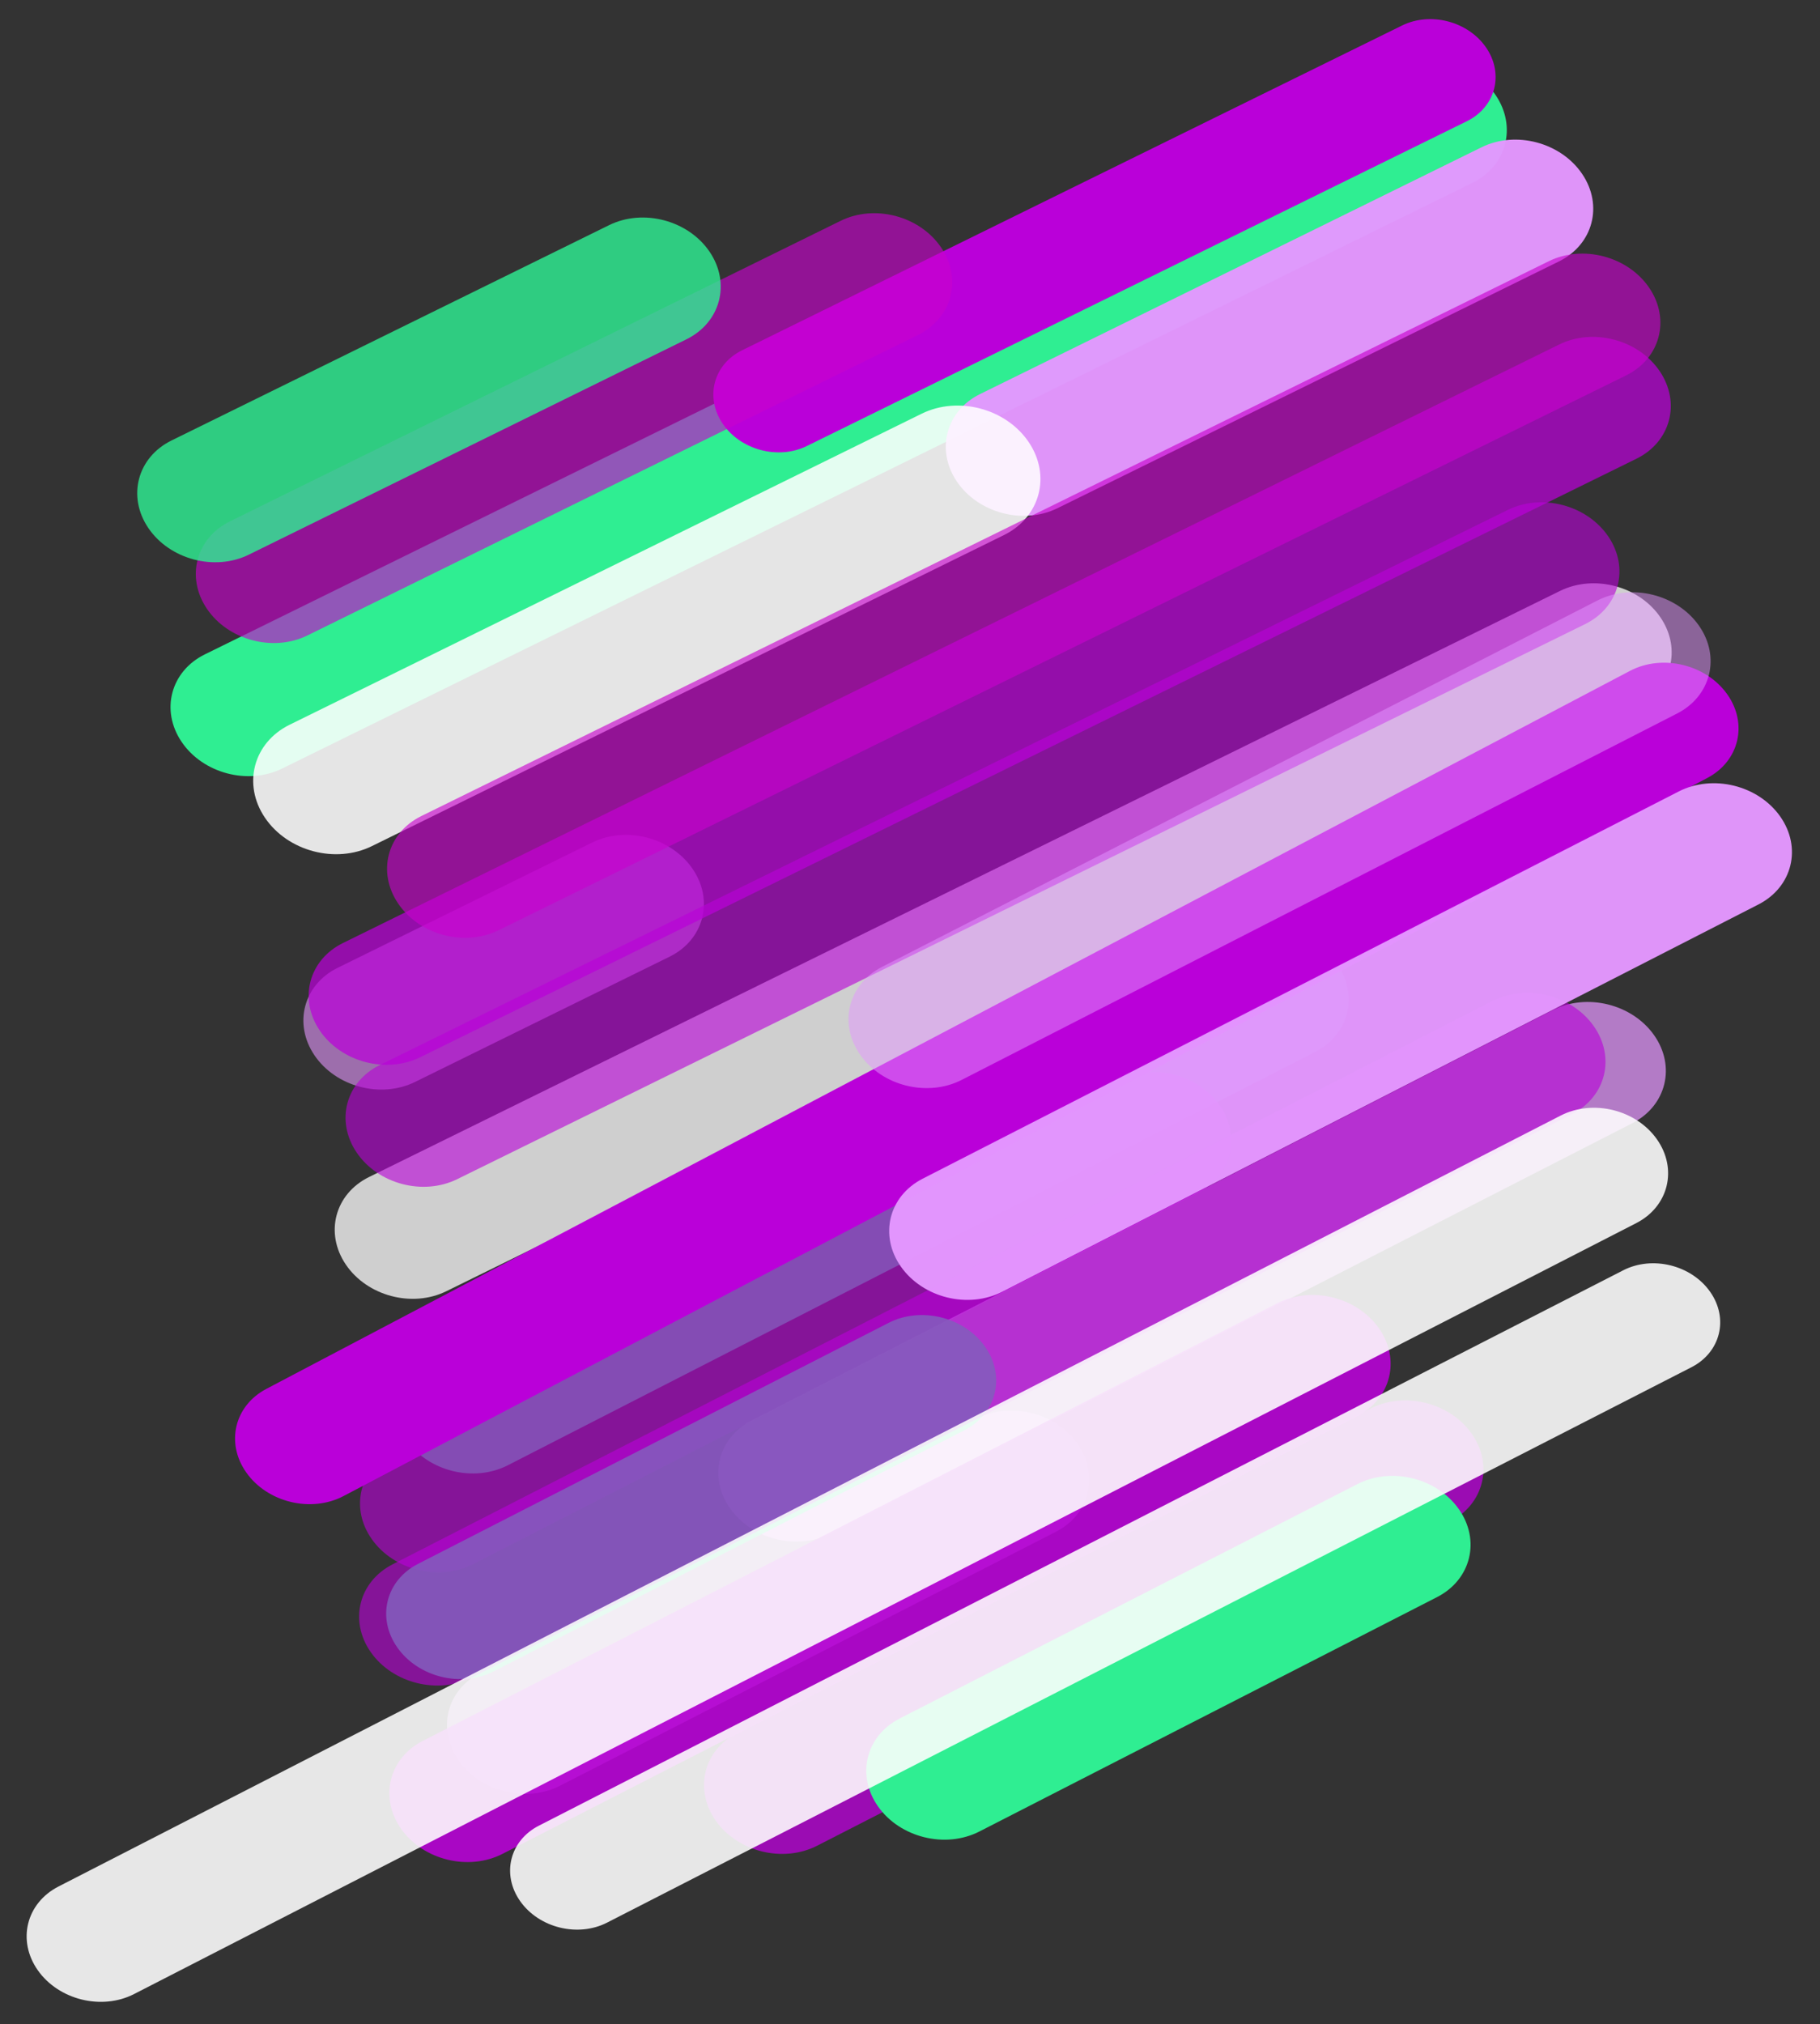 <svg width="366" height="407" viewBox="0 0 366 407" fill="none" xmlns="http://www.w3.org/2000/svg">
<rect x="0" y="0" width="366" height="407" fill="#333333" stroke="none"/>
<path d="M300.786 19.152C305.08 25.491 302.992 33.371 296.121 36.752L56.743 154.542C49.872 157.923 40.821 155.525 36.527 149.185V149.185C32.232 142.846 34.321 134.966 41.191 131.585L280.57 13.794C287.44 10.414 296.491 12.812 300.786 19.152V19.152Z" fill="#2FEE92"/>
<path d="M318.165 34.967C322.46 41.306 320.372 49.186 313.501 52.567L212.644 102.195C205.774 105.576 196.723 103.177 192.429 96.838V96.838C188.134 90.498 190.222 82.618 197.093 79.238L297.95 29.609C304.82 26.229 313.871 28.627 318.165 34.967V34.967Z" fill="#E597FF" fill-opacity="0.97"/>
<path opacity="0.77" d="M143.947 366.116C139.523 359.841 141.477 351.918 148.31 348.418L275.562 283.252C282.395 279.753 291.521 282.002 295.944 288.277V288.277C300.368 294.552 298.415 302.475 291.581 305.974L164.329 371.141C157.496 374.64 148.371 372.39 143.947 366.116V366.116Z" fill="#BA00D9"/>
<path d="M176.577 363.255C172.154 356.98 174.107 349.057 180.94 345.557L272.979 298.424C279.812 294.924 288.938 297.174 293.361 303.449V303.449C297.785 309.723 295.832 317.647 288.998 321.146L196.96 368.28C190.126 371.779 181.001 369.529 176.577 363.255V363.255Z" fill="#2FEE92"/>
<path opacity="0.61" d="M92.252 354.048C87.829 347.773 89.782 339.85 96.615 336.351L196.32 285.291C203.154 281.792 212.279 284.042 216.703 290.316V290.316C221.126 296.591 219.173 304.514 212.34 308.014L112.635 359.073C105.802 362.573 96.676 360.323 92.252 354.048V354.048Z" fill="#E597FF" fill-opacity="0.97"/>
<path d="M81.741 289.618C77.317 283.343 79.271 275.419 86.104 271.92L248.448 188.783C255.282 185.283 264.407 187.533 268.831 193.808V193.808C273.254 200.082 271.301 208.006 264.468 211.505L102.123 294.643C95.29 298.142 86.164 295.892 81.741 289.618V289.618Z" fill="#2FEE92" fill-opacity="0.77"/>
<path opacity="0.61" d="M74.767 309.5C70.343 303.226 72.297 295.302 79.13 291.803L224.84 217.184C231.673 213.684 240.799 215.934 245.222 222.209V222.209C249.646 228.483 247.693 236.407 240.859 239.906L95.149 314.525C88.316 318.025 79.19 315.775 74.767 309.5V309.5Z" fill="#BA00D9"/>
<path d="M146.818 303.31C142.395 297.036 144.348 289.112 151.181 285.613L312.251 203.128C319.085 199.628 328.21 201.878 332.634 208.153V208.153C337.057 214.428 335.104 222.351 328.271 225.85L167.201 308.335C160.367 311.835 151.242 309.585 146.818 303.31V303.31Z" fill="#E597FF" fill-opacity="0.72"/>
<path opacity="0.88" d="M79.91 331.297C75.705 325.331 77.562 317.799 84.058 314.472L178.705 266.003C185.202 262.676 193.877 264.815 198.082 270.78V270.78C202.288 276.745 200.431 284.278 193.934 287.604L99.287 336.074C92.791 339.401 84.116 337.262 79.91 331.297V331.297Z" fill="#2FEE92"/>
<path opacity="0.61" d="M74.587 332.259C70.163 325.984 72.116 318.061 78.95 314.561L300.113 201.302C306.947 197.803 316.072 200.052 320.496 206.327V206.327C324.919 212.602 322.966 220.525 316.133 224.024L94.969 337.284C88.136 340.783 79.01 338.533 74.587 332.259V332.259Z" fill="#BA00D9"/>
<path opacity="0.87" d="M80.666 367.758C76.243 361.483 78.196 353.56 85.03 350.061L256.9 262.045C263.733 258.545 272.859 260.795 277.283 267.07V267.07C281.706 273.344 279.753 281.268 272.919 284.767L101.049 372.783C94.216 376.283 85.09 374.033 80.666 367.758V367.758Z" fill="#BA00D9"/>
<path opacity="0.88" d="M333.939 124.182C338.233 130.521 336.145 138.401 329.275 141.782L89.76 259.64C82.889 263.02 73.839 260.622 69.544 254.282V254.282C65.25 247.943 67.338 240.063 74.208 236.682L313.723 118.824C320.594 115.444 329.645 117.842 333.939 124.182V124.182Z" fill="white" fill-opacity="0.87"/>
<path opacity="0.61" d="M139.321 174.772C143.615 181.112 141.527 188.991 134.657 192.372L83.458 217.565C76.587 220.946 67.536 218.548 63.242 212.208V212.208C58.947 205.869 61.036 197.989 67.906 194.608L119.105 169.415C125.975 166.034 135.026 168.433 139.321 174.772V174.772Z" fill="#E597FF" fill-opacity="0.97"/>
<path opacity="0.61" d="M323.439 107.893C327.733 114.233 325.645 122.112 318.774 125.493L91.937 237.113C85.067 240.493 76.016 238.095 71.722 231.755V231.755C67.427 225.416 69.515 217.536 76.386 214.155L303.223 102.536C310.093 99.155 319.144 101.554 323.439 107.893V107.893Z" fill="#BA00D9"/>
<path d="M206.857 88.877C211.423 95.618 209.203 103.997 201.897 107.592L74.785 170.14C67.479 173.735 57.855 171.185 53.289 164.444V164.444C48.722 157.703 50.943 149.324 58.248 145.729L185.361 83.181C192.666 79.586 202.291 82.136 206.857 88.877V88.877Z" fill="white" fill-opacity="0.87"/>
<path d="M298.895 9.622C302.494 14.936 300.744 21.541 294.985 24.375L162.272 89.679C156.513 92.513 148.926 90.502 145.326 85.188V85.188C141.727 79.874 143.477 73.269 149.236 70.435L281.949 5.131C287.708 2.297 295.295 4.308 298.895 9.622V9.622Z" fill="#BA00D9"/>
<path d="M189.258 49.765C193.552 56.105 191.464 63.985 184.594 67.365L61.828 127.774C54.958 131.155 45.907 128.757 41.612 122.417V122.417C37.318 116.078 39.406 108.198 46.277 104.817L169.042 44.408C175.913 41.027 184.963 43.426 189.258 49.765V49.765Z" fill="#C802CC" fill-opacity="0.64"/>
<path opacity="0.88" d="M7.605 396.191C3.405 390.221 5.264 382.68 11.758 379.347L313.847 224.323C320.341 220.991 329.011 223.129 333.21 229.099V229.099C337.41 235.068 335.551 242.609 329.057 245.942L26.968 400.966C20.474 404.298 11.805 402.16 7.605 396.191V396.191Z" fill="white"/>
<path opacity="0.82" d="M142.703 50.63C146.998 56.97 144.91 64.85 138.039 68.23L50.044 111.53C43.173 114.911 34.122 112.512 29.828 106.173V106.173C25.533 99.833 27.622 91.954 34.492 88.573L122.488 45.273C129.358 41.892 138.409 44.291 142.703 50.63V50.63Z" fill="#2FEE92"/>
<path opacity="0.88" d="M104.609 382.295C100.818 376.914 102.494 370.12 108.353 367.119L326.425 255.437C332.284 252.436 340.108 254.366 343.899 259.747V259.747C347.69 265.128 346.014 271.923 340.155 274.924L122.083 386.606C116.224 389.606 108.4 387.677 104.609 382.295V382.295Z" fill="white"/>
<path d="M49.528 296.097C45.343 290.16 47.138 282.664 53.556 279.285L327.781 134.903C334.303 131.469 343.105 133.593 347.359 139.627V139.627C351.545 145.564 349.749 153.06 343.331 156.439L69.106 300.821C62.584 304.255 53.782 302.131 49.528 296.097V296.097Z" fill="#BA00D9"/>
<path d="M173.002 212.129C168.578 205.854 170.531 197.931 177.365 194.431L321.249 120.747C328.083 117.248 337.208 119.498 341.632 125.772V125.772C346.055 132.047 344.102 139.97 337.269 143.47L193.384 217.154C186.551 220.653 177.425 218.403 173.002 212.129V212.129Z" fill="#E597FF" fill-opacity="0.5"/>
<path opacity="0.72" d="M333.762 74.635C338.056 80.975 335.968 88.854 329.098 92.235L84.521 212.584C77.651 215.964 68.6 213.566 64.305 207.226V207.226C60.011 200.887 62.099 193.007 68.969 189.626L313.546 69.278C320.417 65.897 329.468 68.296 333.762 74.635V74.635Z" fill="#BA00D9"/>
<path d="M331.667 57.888C335.961 64.228 333.873 72.107 327.002 75.488L100.287 187.048C93.417 190.428 84.366 188.03 80.071 181.69V181.69C75.777 175.351 77.865 167.471 84.736 164.09L311.451 52.531C318.321 49.15 327.372 51.548 331.667 57.888V57.888Z" fill="#C802CC" fill-opacity="0.64"/>
<path d="M181.181 254.714C176.757 248.44 178.711 240.516 185.544 237.017L337.608 159.144C344.441 155.645 353.567 157.895 357.99 164.169V164.169C362.414 170.444 360.46 178.367 353.627 181.867L201.564 259.739C194.73 263.239 185.605 260.989 181.181 254.714V254.714Z" fill="#E597FF" fill-opacity="0.97"/>
</svg>

